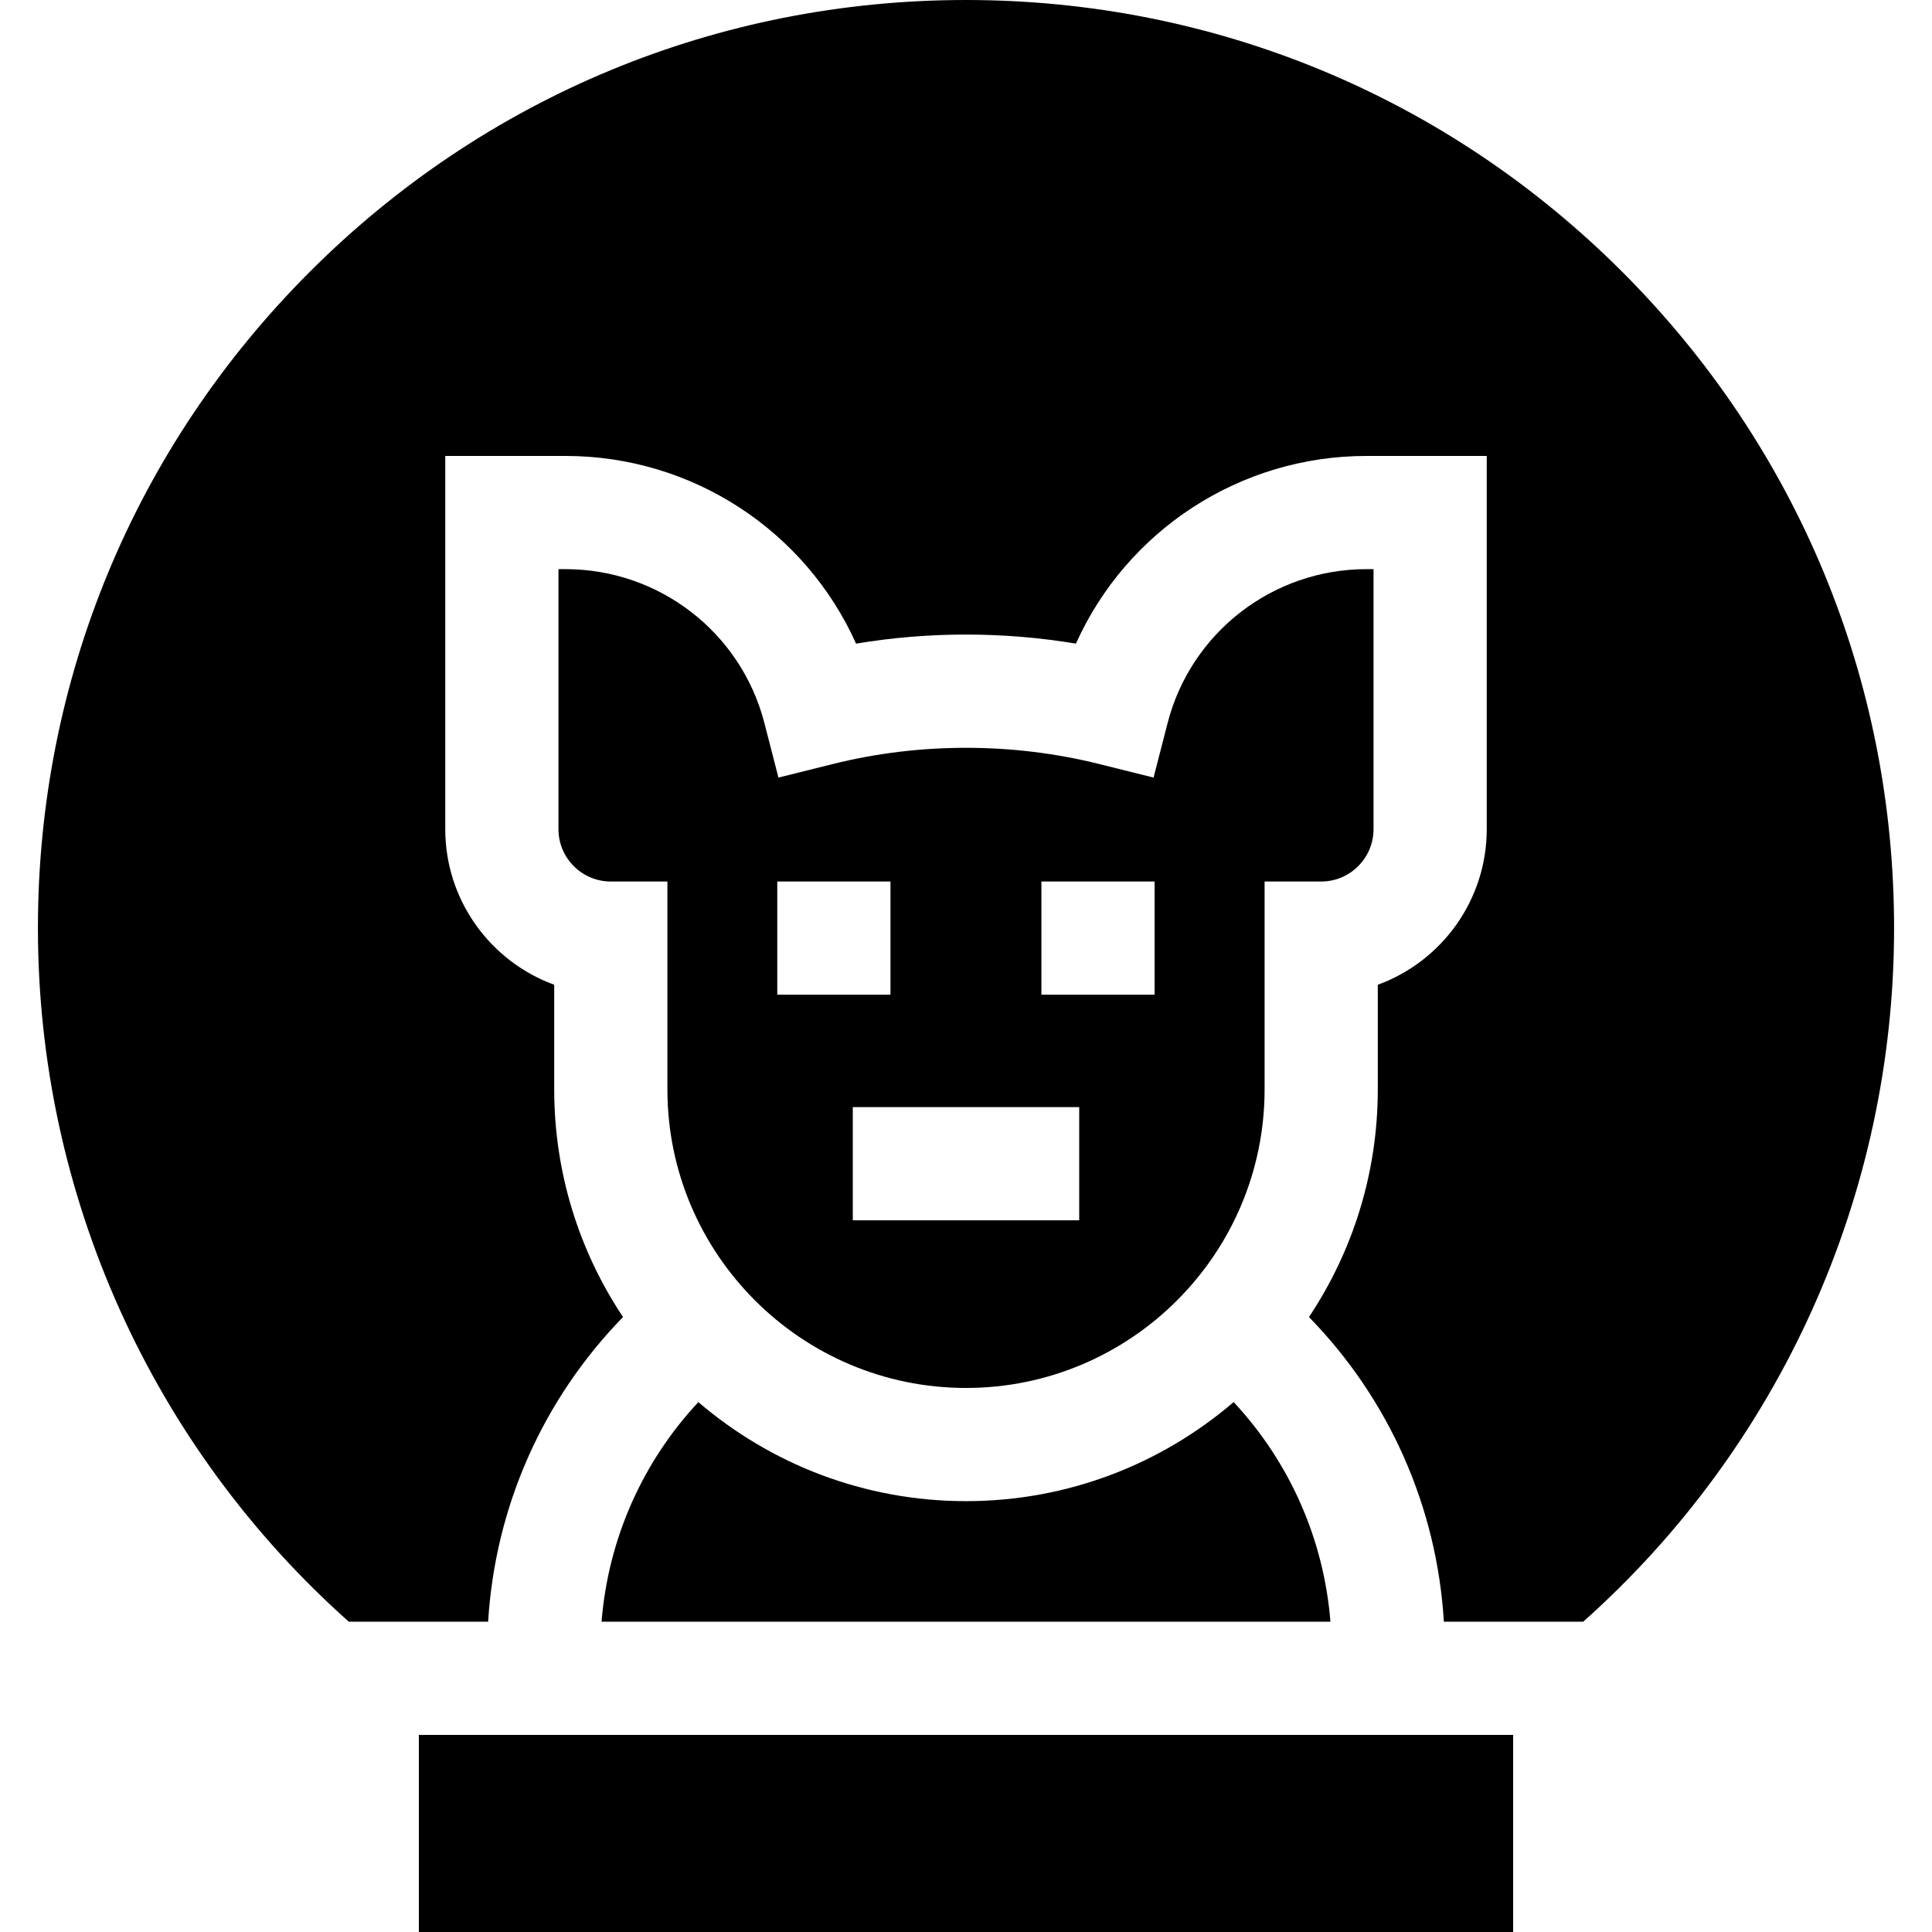 <svg id="Capa_1" enable-background="new 0 0 512 512" height="512" viewBox="0 0 512 512" width="512" xmlns="http://www.w3.org/2000/svg"><g><path d="m111 459.77h290v52.23h-290z"/><path d="m352.58 429.77c-1.75-21.83-10.78-42.26-25.65-58.21-19.09 16.37-43.88 26.26-70.93 26.26s-51.84-9.89-70.93-26.25c-14.87 15.94-23.9 36.37-25.65 58.2z"/><path d="m429.91 72.04c-46.45-46.46-108.22-72.04-173.91-72.04s-127.46 25.58-173.91 72.04c-46.45 46.45-72.04 108.21-72.04 173.91 0 70.79 30.32 137.46 82.39 183.82h36.92c1.85-30.46 14.53-58.99 35.75-80.74-11.52-17.29-18.24-38.05-18.24-60.34v-27.72c-16.83-6.14-28.87-22.31-28.87-41.23v-98.91h31.87c33.66 0 63.58 19.86 77 49.74 19.19-3.21 39.07-3.21 58.26 0 13.42-29.88 43.34-49.74 77-49.74h31.87v98.91c0 18.92-12.04 35.09-28.87 41.23v27.72c0 22.29-6.72 43.05-18.24 60.34 21.23 21.75 33.91 50.26 35.75 80.74h36.92c52.07-46.36 82.39-113.03 82.39-183.82 0-65.7-25.59-127.46-72.04-173.91z"/><path d="m256 367.823c43.633 0 79.131-35.498 79.131-79.13v-55.083h15c7.647 0 13.869-6.222 13.869-13.87v-68.91h-1.865c-24.857 0-46.536 16.785-52.719 40.818l-3.71 14.42-14.447-3.603c-22.927-5.717-47.588-5.717-70.517 0l-14.447 3.603-3.71-14.419c-6.184-24.033-27.862-40.818-52.719-40.818h-1.866v68.91c0 7.648 6.222 13.87 13.87 13.87h15v55.083c0 43.631 35.497 79.129 79.13 79.129zm19.985-134.214h29.999v30h-29.999zm10.015 59.79v30h-60v-30zm-80.014-59.79h29.999v30h-29.999z"/></g></svg>